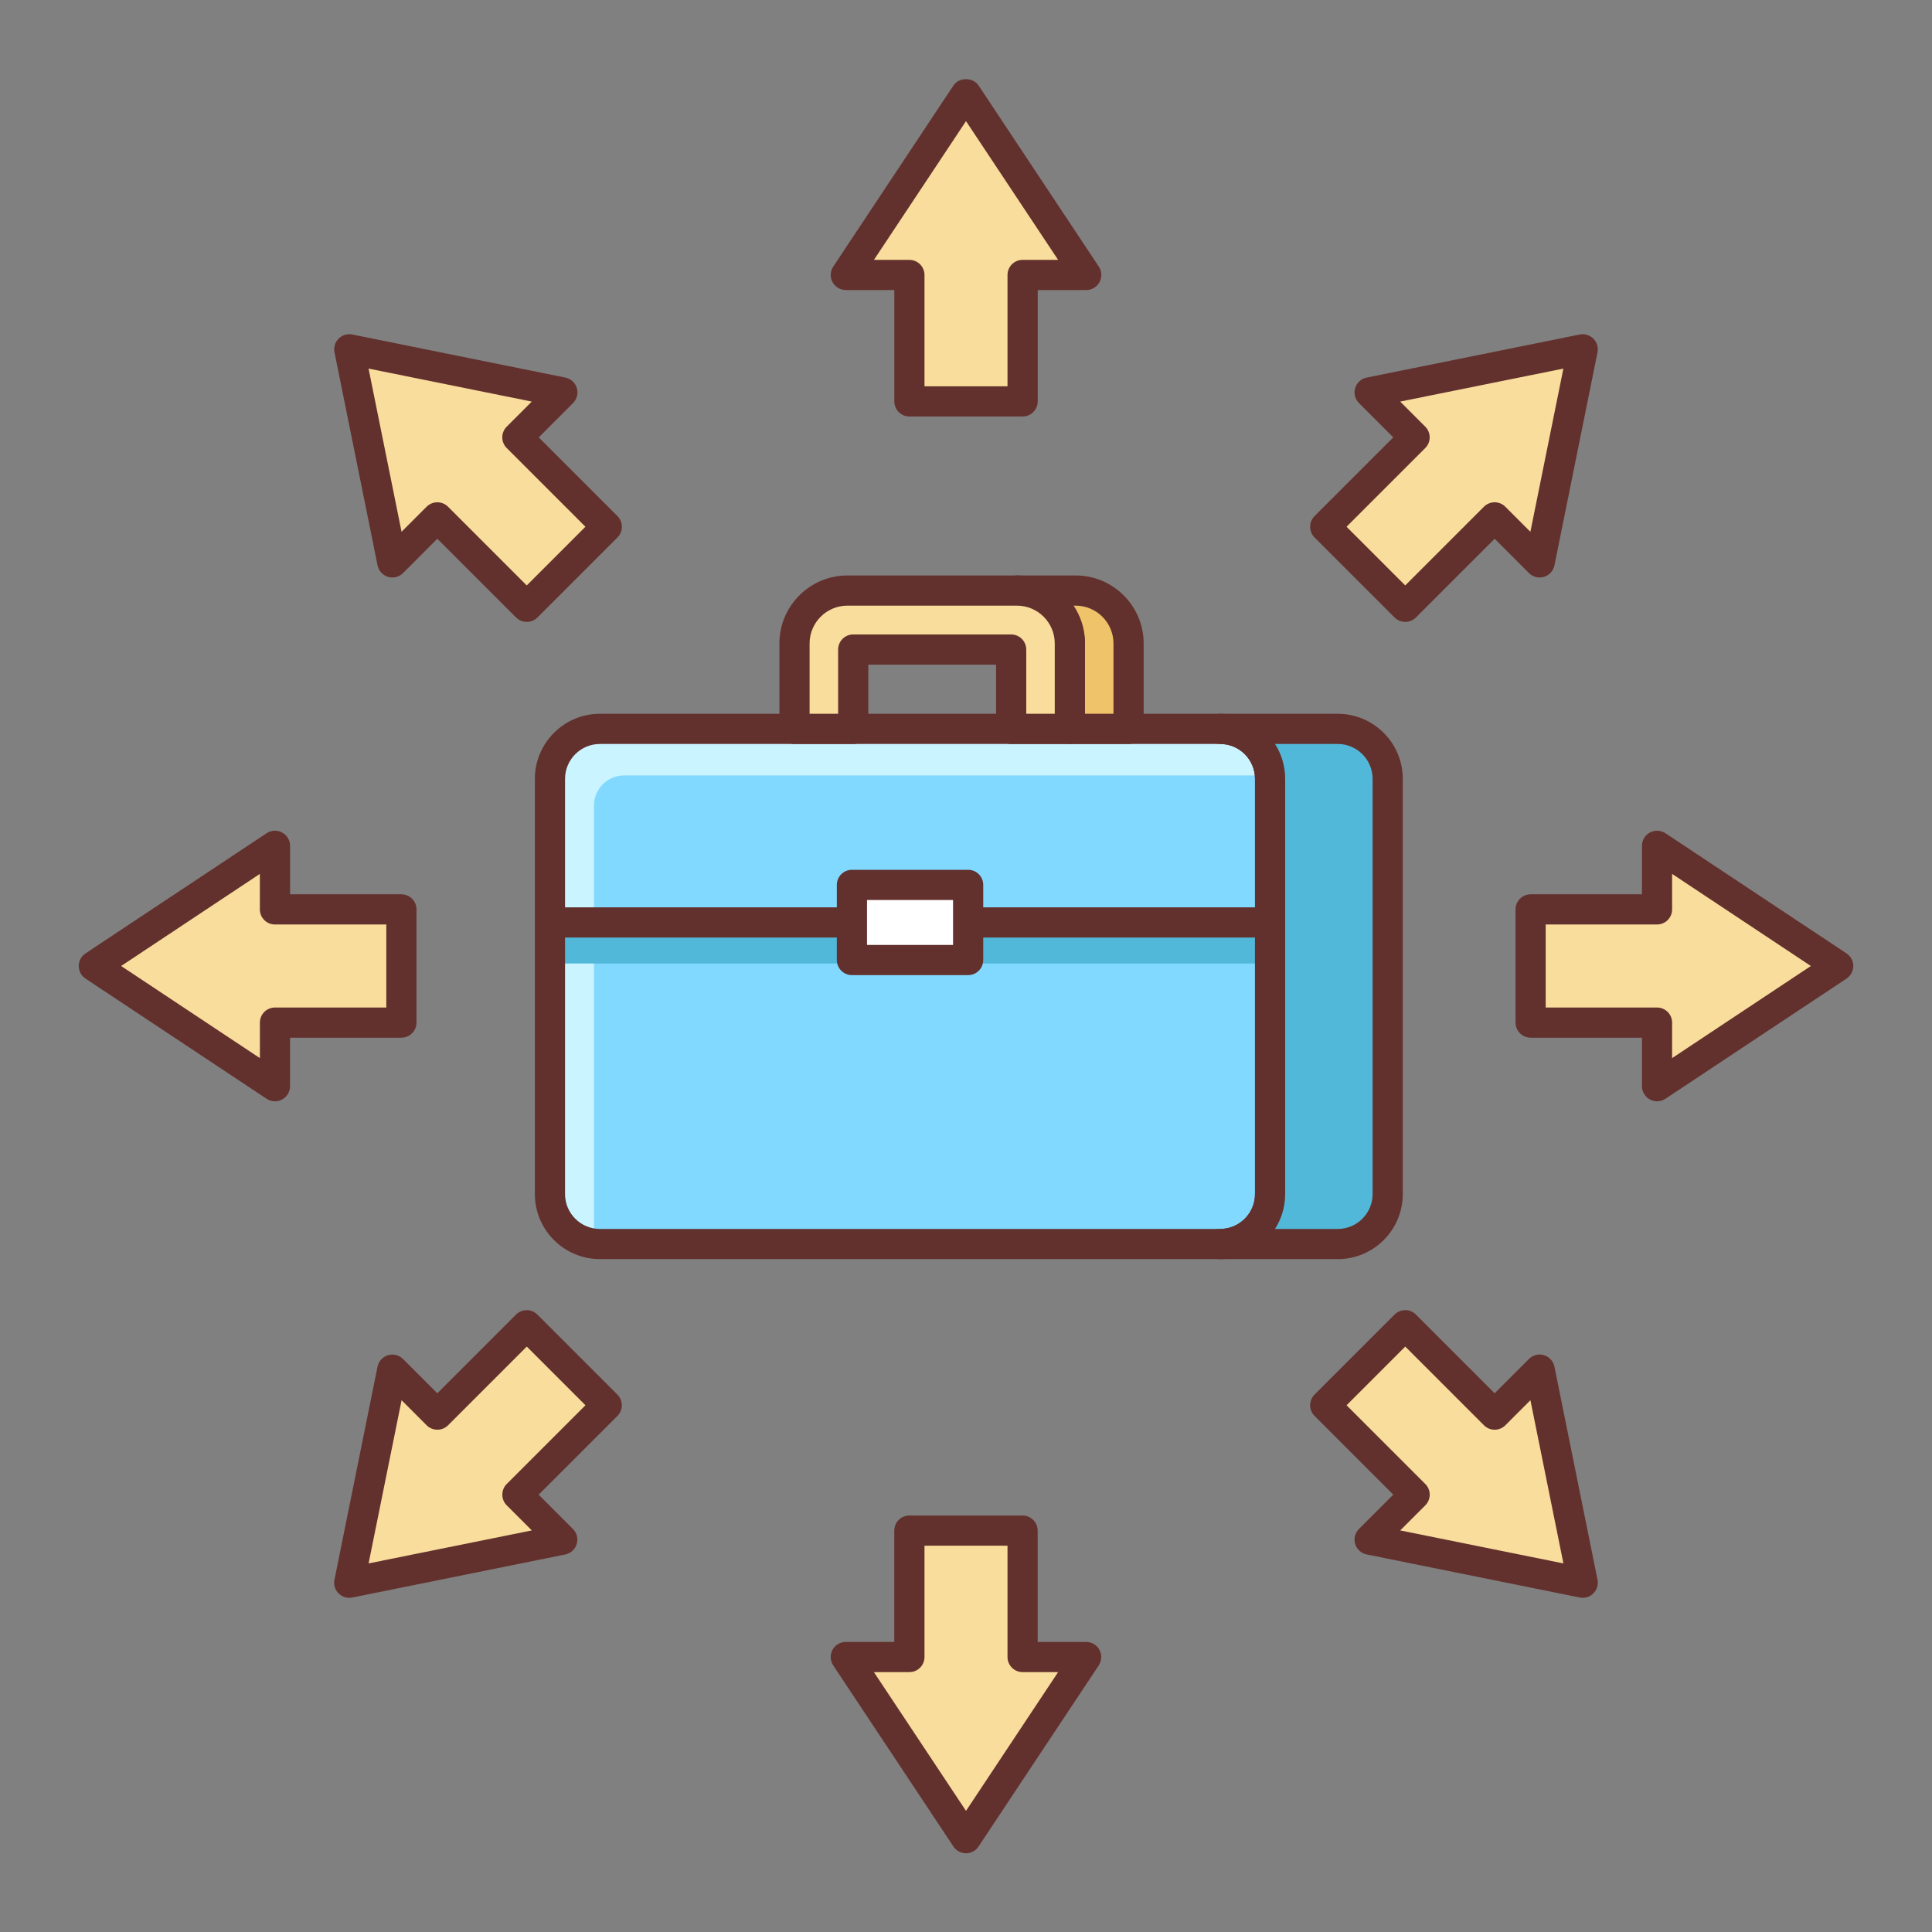 <?xml version="1.0" encoding="iso-8859-1"?>
<!-- Generator: Adobe Illustrator 22.0.1, SVG Export Plug-In . SVG Version: 6.00 Build 0)  -->
<svg version="1.1" id="Layer_1" xmlns="http://www.w3.org/2000/svg" xmlns:xlink="http://www.w3.org/1999/xlink" x="0px" y="0px"
	 viewBox="0 0 64 64" style="enable-background:new 0 0 64 64;" xml:space="preserve">
<rect x="0" y="0" width="64" height="64" fill="#808080" stroke="none"/>
<style type="text/css">
	.st0{fill:#F8F3F3;}
	.st1{fill:#63312D;}
	.st2{fill:#E1DDDD;}
	.st3{fill:#84DBFF;}
	.st4{fill:#CAF4FF;}
	.st5{fill:#52BADB;}
	.st6{fill:#F9DD9D;}
	.st7{fill:#FFEECF;}
	.st8{fill:#EFC36A;}
	.st9{fill:#F7A085;}
	.st10{fill:#82D9FF;}
	.st11{fill:#F7DB9B;}
	.st12{fill:#F9A287;}
	.st13{fill:#FFC8BB;}
	.st14{fill:#52B8D9;}
	.st15{fill:#DB785A;}
	.st16{fill:#EDCB85;}
	.st17{fill:#DBAB56;}
	.st18{fill:#D3A553;}
	.st19{fill:#FFFFFF;}
</style>
<g>
	<path class="st10" d="M40.419,24.145H19.873c-0.914,0-1.655,0.741-1.655,1.655v13.756c0,0.914,0.741,1.655,1.655,1.655h20.546
		c0.914,0,1.655-0.741,1.655-1.655V25.799C42.074,24.885,41.333,24.145,40.419,24.145z"/>
	<path class="st4" d="M19.676,41.097v-14.41c0-0.552,0.448-1,1-1h21.201c0.064,0,0.125,0.012,0.187,0.019
		c-0.05-0.869-0.764-1.561-1.645-1.561H19.873c-0.914,0-1.655,0.741-1.655,1.655v13.756c0,0.85,0.643,1.542,1.468,1.636
		C19.684,41.159,19.676,41.129,19.676,41.097z"/>
	<rect x="18.218" y="30.5" class="st14" width="23.856" height="1.417"/>
	<path class="st1" d="M40.419,41.71H19.873c-1.188,0-2.155-0.967-2.155-2.155V25.8c0-1.188,0.967-2.155,2.155-2.155h20.546
		c1.188,0,2.154,0.967,2.154,2.155v13.755C42.573,40.743,41.606,41.71,40.419,41.71z M19.873,24.645
		c-0.637,0-1.155,0.519-1.155,1.155v13.755c0,0.637,0.518,1.155,1.155,1.155h20.546c0.637,0,1.154-0.519,1.154-1.155V25.8
		c0-0.637-0.518-1.155-1.154-1.155H19.873z"/>
	<rect x="18.287" y="30.057" class="st1" width="23.718" height="1"/>
	<rect x="28.221" y="29.313" class="st19" width="3.85" height="2.489"/>
	<path class="st1" d="M32.071,32.302h-3.85c-0.276,0-0.5-0.224-0.5-0.5v-2.489c0-0.276,0.224-0.5,0.5-0.5h3.85
		c0.276,0,0.5,0.224,0.5,0.5v2.489C32.571,32.078,32.347,32.302,32.071,32.302z M28.721,31.302h2.85v-1.489h-2.85V31.302z"/>
	<path class="st14" d="M44.315,24.145h-3.896c0.914,0,1.655,0.741,1.655,1.655v13.756c0,0.914-0.741,1.655-1.655,1.655h3.896
		c0.914,0,1.655-0.741,1.655-1.655V25.799C45.97,24.885,45.229,24.145,44.315,24.145z"/>
	<path class="st1" d="M44.315,41.71h-3.896c-0.276,0-0.5-0.224-0.5-0.5s0.224-0.5,0.5-0.5c0.637,0,1.154-0.519,1.154-1.155V25.8
		c0-0.637-0.518-1.155-1.154-1.155c-0.276,0-0.5-0.224-0.5-0.5s0.224-0.5,0.5-0.5h3.896c1.188,0,2.154,0.967,2.154,2.155v13.755
		C46.47,40.743,45.503,41.71,44.315,41.71z M42.237,40.71h2.078c0.637,0,1.154-0.519,1.154-1.155V25.8
		c0-0.637-0.518-1.155-1.154-1.155h-2.078c0.213,0.334,0.336,0.73,0.336,1.155v13.755C42.573,39.979,42.45,40.376,42.237,40.71z"/>
	<path class="st8" d="M35.634,19.563h-1.945c0.967,0,1.751,0.784,1.751,1.751v2.831h1.945v-2.831
		C37.386,20.347,36.602,19.563,35.634,19.563z"/>
	<path class="st1" d="M37.386,24.645H35.44c-0.276,0-0.5-0.224-0.5-0.5v-2.831c0-0.689-0.562-1.251-1.251-1.251
		c-0.276,0-0.5-0.224-0.5-0.5s0.224-0.5,0.5-0.5h1.945c1.241,0,2.251,1.01,2.251,2.251v2.831
		C37.886,24.421,37.662,24.645,37.386,24.645z M35.94,23.645h0.945v-2.331c0-0.689-0.562-1.251-1.251-1.251H35.56
		c0.24,0.358,0.381,0.788,0.381,1.251V23.645z"/>
	<path class="st6" d="M33.689,19.563H28.07c-0.967,0-1.751,0.784-1.751,1.751v2.831h1.945v-2.628h5.232v2.628h1.945v-2.831
		C35.441,20.347,34.657,19.563,33.689,19.563z"/>
	<path class="st1" d="M35.44,24.645h-1.944c-0.276,0-0.5-0.224-0.5-0.5v-2.128h-4.232v2.128c0,0.276-0.224,0.5-0.5,0.5h-1.945
		c-0.276,0-0.5-0.224-0.5-0.5v-2.831c0-1.241,1.01-2.251,2.251-2.251h5.619c1.241,0,2.251,1.01,2.251,2.251v2.831
		C35.94,24.421,35.717,24.645,35.44,24.645z M33.996,23.645h0.944v-2.331c0-0.689-0.562-1.251-1.251-1.251H28.07
		c-0.69,0-1.251,0.562-1.251,1.251v2.331h0.945v-2.128c0-0.276,0.224-0.5,0.5-0.5h5.232c0.276,0,0.5,0.224,0.5,0.5V23.645z"/>
	<polygon class="st6" points="35.982,9.108 32,3.108 28.018,9.108 30.125,9.108 30.125,13.297 33.875,13.297 33.875,9.108 	"/>
	<polygon class="st6" points="35.982,54.892 32,60.892 28.018,54.892 30.125,54.892 30.125,50.703 33.875,50.703 33.875,54.892 	"/>
	<polygon class="st6" points="9.108,28.018 3.108,32 9.108,35.982 9.108,33.875 13.297,33.875 13.297,30.125 9.108,30.125 	"/>
	<polygon class="st6" points="54.892,28.018 60.892,32 54.892,35.982 54.892,33.875 50.703,33.875 50.703,30.125 54.892,30.125 	"/>
	<polygon class="st6" points="18.629,12.997 11.571,11.571 12.997,18.629 14.487,17.139 17.449,20.101 20.101,17.449 17.139,14.487 
			"/>
	<polygon class="st6" points="51.003,45.371 52.429,52.429 45.371,51.003 46.861,49.513 43.899,46.551 46.551,43.899 49.513,46.861 
			"/>
	<polygon class="st6" points="12.997,45.371 11.571,52.429 18.629,51.003 17.139,49.513 20.101,46.551 17.449,43.899 14.487,46.861 
			"/>
	<polygon class="st6" points="45.371,12.997 52.429,11.571 51.003,18.629 49.513,17.139 46.551,20.101 43.899,17.449 46.861,14.487 
			"/>
	<path class="st1" d="M33.875,13.797h-3.75c-0.276,0-0.5-0.224-0.5-0.5V9.608h-1.607c-0.184,0-0.354-0.102-0.44-0.264
		C27.49,9.183,27.5,8.985,27.602,8.832l3.982-6c0.186-0.279,0.647-0.279,0.833,0l3.983,6c0.102,0.153,0.11,0.351,0.023,0.513
		s-0.256,0.264-0.44,0.264h-1.607v3.688C34.375,13.573,34.151,13.797,33.875,13.797z M30.625,12.797h2.75V9.108
		c0-0.276,0.224-0.5,0.5-0.5h1.176L32,4.013l-3.05,4.596h1.175c0.276,0,0.5,0.224,0.5,0.5V12.797z"/>
	<path class="st1" d="M32,61.392c-0.167,0-0.324-0.084-0.417-0.224l-3.982-6c-0.102-0.153-0.111-0.351-0.024-0.513
		c0.087-0.162,0.256-0.264,0.44-0.264h1.607v-3.688c0-0.276,0.224-0.5,0.5-0.5h3.75c0.276,0,0.5,0.224,0.5,0.5v3.688h1.607
		c0.185,0,0.354,0.102,0.44,0.264s0.078,0.359-0.023,0.513l-3.983,6C32.324,61.308,32.167,61.392,32,61.392z M28.95,55.392
		L32,59.987l3.051-4.596h-1.176c-0.276,0-0.5-0.224-0.5-0.5v-3.688h-2.75v3.688c0,0.276-0.224,0.5-0.5,0.5H28.95z"/>
	<path class="st1" d="M9.108,36.482c-0.097,0-0.193-0.028-0.276-0.083l-6-3.982C2.692,32.324,2.608,32.168,2.608,32
		s0.084-0.324,0.224-0.417l6-3.982c0.154-0.101,0.35-0.111,0.513-0.023c0.163,0.087,0.264,0.256,0.264,0.44v1.607h3.688
		c0.276,0,0.5,0.224,0.5,0.5v3.75c0,0.276-0.224,0.5-0.5,0.5H9.608v1.607c0,0.185-0.101,0.354-0.264,0.44
		C9.271,36.463,9.189,36.482,9.108,36.482z M4.013,32l4.596,3.051v-1.176c0-0.276,0.224-0.5,0.5-0.5h3.688v-2.75H9.108
		c-0.276,0-0.5-0.224-0.5-0.5v-1.176L4.013,32z"/>
	<path class="st1" d="M54.892,36.482c-0.081,0-0.162-0.02-0.236-0.06c-0.162-0.087-0.264-0.256-0.264-0.44v-1.607h-3.688
		c-0.276,0-0.5-0.224-0.5-0.5v-3.75c0-0.276,0.224-0.5,0.5-0.5h3.688v-1.607c0-0.185,0.102-0.354,0.264-0.44
		c0.163-0.088,0.36-0.077,0.513,0.023l6,3.982c0.14,0.093,0.224,0.249,0.224,0.417s-0.084,0.324-0.224,0.417l-6,3.982
		C55.085,36.454,54.988,36.482,54.892,36.482z M51.203,33.375h3.688c0.276,0,0.5,0.224,0.5,0.5v1.176L59.987,32l-4.596-3.051v1.176
		c0,0.276-0.224,0.5-0.5,0.5h-3.688V33.375z"/>
	<path class="st1" d="M17.449,20.601c-0.128,0-0.256-0.049-0.354-0.146l-2.608-2.608l-1.136,1.137
		c-0.13,0.13-0.32,0.179-0.498,0.125c-0.176-0.053-0.309-0.199-0.346-0.38l-1.427-7.059c-0.033-0.164,0.018-0.334,0.137-0.452
		s0.286-0.172,0.453-0.137l7.059,1.427c0.181,0.037,0.326,0.17,0.379,0.346c0.053,0.177,0.005,0.368-0.125,0.498l-1.136,1.137
		l2.608,2.608c0.195,0.195,0.195,0.512,0,0.707l-2.651,2.651C17.705,20.552,17.577,20.601,17.449,20.601z M14.487,16.639
		c0.133,0,0.26,0.053,0.354,0.146l2.608,2.608l1.944-1.944l-2.608-2.608c-0.195-0.195-0.195-0.512,0-0.707l0.831-0.831l-5.407-1.093
		l1.093,5.406l0.831-0.831C14.228,16.691,14.354,16.639,14.487,16.639z"/>
	<path class="st1" d="M52.43,52.93c-0.033,0-0.066-0.003-0.099-0.01l-7.059-1.427c-0.181-0.037-0.327-0.17-0.38-0.346
		c-0.054-0.177-0.005-0.368,0.125-0.498l1.137-1.137l-2.608-2.608c-0.195-0.195-0.195-0.512,0-0.707l2.651-2.651
		c0.195-0.195,0.512-0.195,0.707,0l2.608,2.608l1.137-1.137c0.13-0.129,0.321-0.179,0.498-0.125c0.176,0.053,0.309,0.199,0.346,0.38
		l1.427,7.059c0.033,0.164-0.019,0.334-0.137,0.452C52.688,52.878,52.561,52.93,52.43,52.93z M46.384,50.697l5.406,1.093
		l-1.093-5.406l-0.831,0.831c-0.195,0.195-0.512,0.195-0.707,0l-2.608-2.608l-1.944,1.944l2.608,2.608
		c0.195,0.195,0.195,0.512,0,0.707L46.384,50.697z"/>
	<path class="st1" d="M11.57,52.93c-0.131,0-0.259-0.052-0.354-0.146c-0.119-0.118-0.17-0.288-0.137-0.452l1.427-7.059
		c0.037-0.181,0.169-0.327,0.346-0.38c0.178-0.054,0.368-0.004,0.498,0.125l1.136,1.137l2.608-2.608
		c0.195-0.195,0.512-0.195,0.707,0l2.651,2.651c0.195,0.195,0.195,0.512,0,0.707l-2.608,2.608l1.136,1.137
		c0.13,0.13,0.178,0.321,0.125,0.498c-0.053,0.176-0.199,0.309-0.379,0.346l-7.059,1.427C11.636,52.927,11.603,52.93,11.57,52.93z
		 M13.303,46.384l-1.093,5.406l5.407-1.093l-0.831-0.831c-0.195-0.195-0.195-0.512,0-0.707l2.608-2.608l-1.944-1.944l-2.608,2.608
		c-0.094,0.094-0.221,0.146-0.354,0.146l0,0c-0.133,0-0.26-0.053-0.354-0.146L13.303,46.384z"/>
	<path class="st1" d="M46.551,20.601c-0.128,0-0.256-0.049-0.354-0.146l-2.651-2.651c-0.195-0.195-0.195-0.512,0-0.707l2.608-2.608
		l-1.137-1.137c-0.13-0.13-0.179-0.321-0.125-0.498c0.053-0.176,0.199-0.309,0.38-0.346l7.059-1.427
		c0.158-0.033,0.333,0.019,0.452,0.137c0.118,0.118,0.17,0.288,0.137,0.452l-1.427,7.059c-0.037,0.181-0.17,0.327-0.346,0.38
		c-0.178,0.054-0.368,0.004-0.498-0.125l-1.137-1.137l-2.608,2.608C46.807,20.552,46.679,20.601,46.551,20.601z M44.606,17.449
		l1.944,1.944l2.608-2.608c0.195-0.195,0.512-0.195,0.707,0l0.831,0.831l1.093-5.406l-5.406,1.093l0.831,0.831
		c0.195,0.195,0.195,0.512,0,0.707L44.606,17.449z"/>
</g>
</svg>
